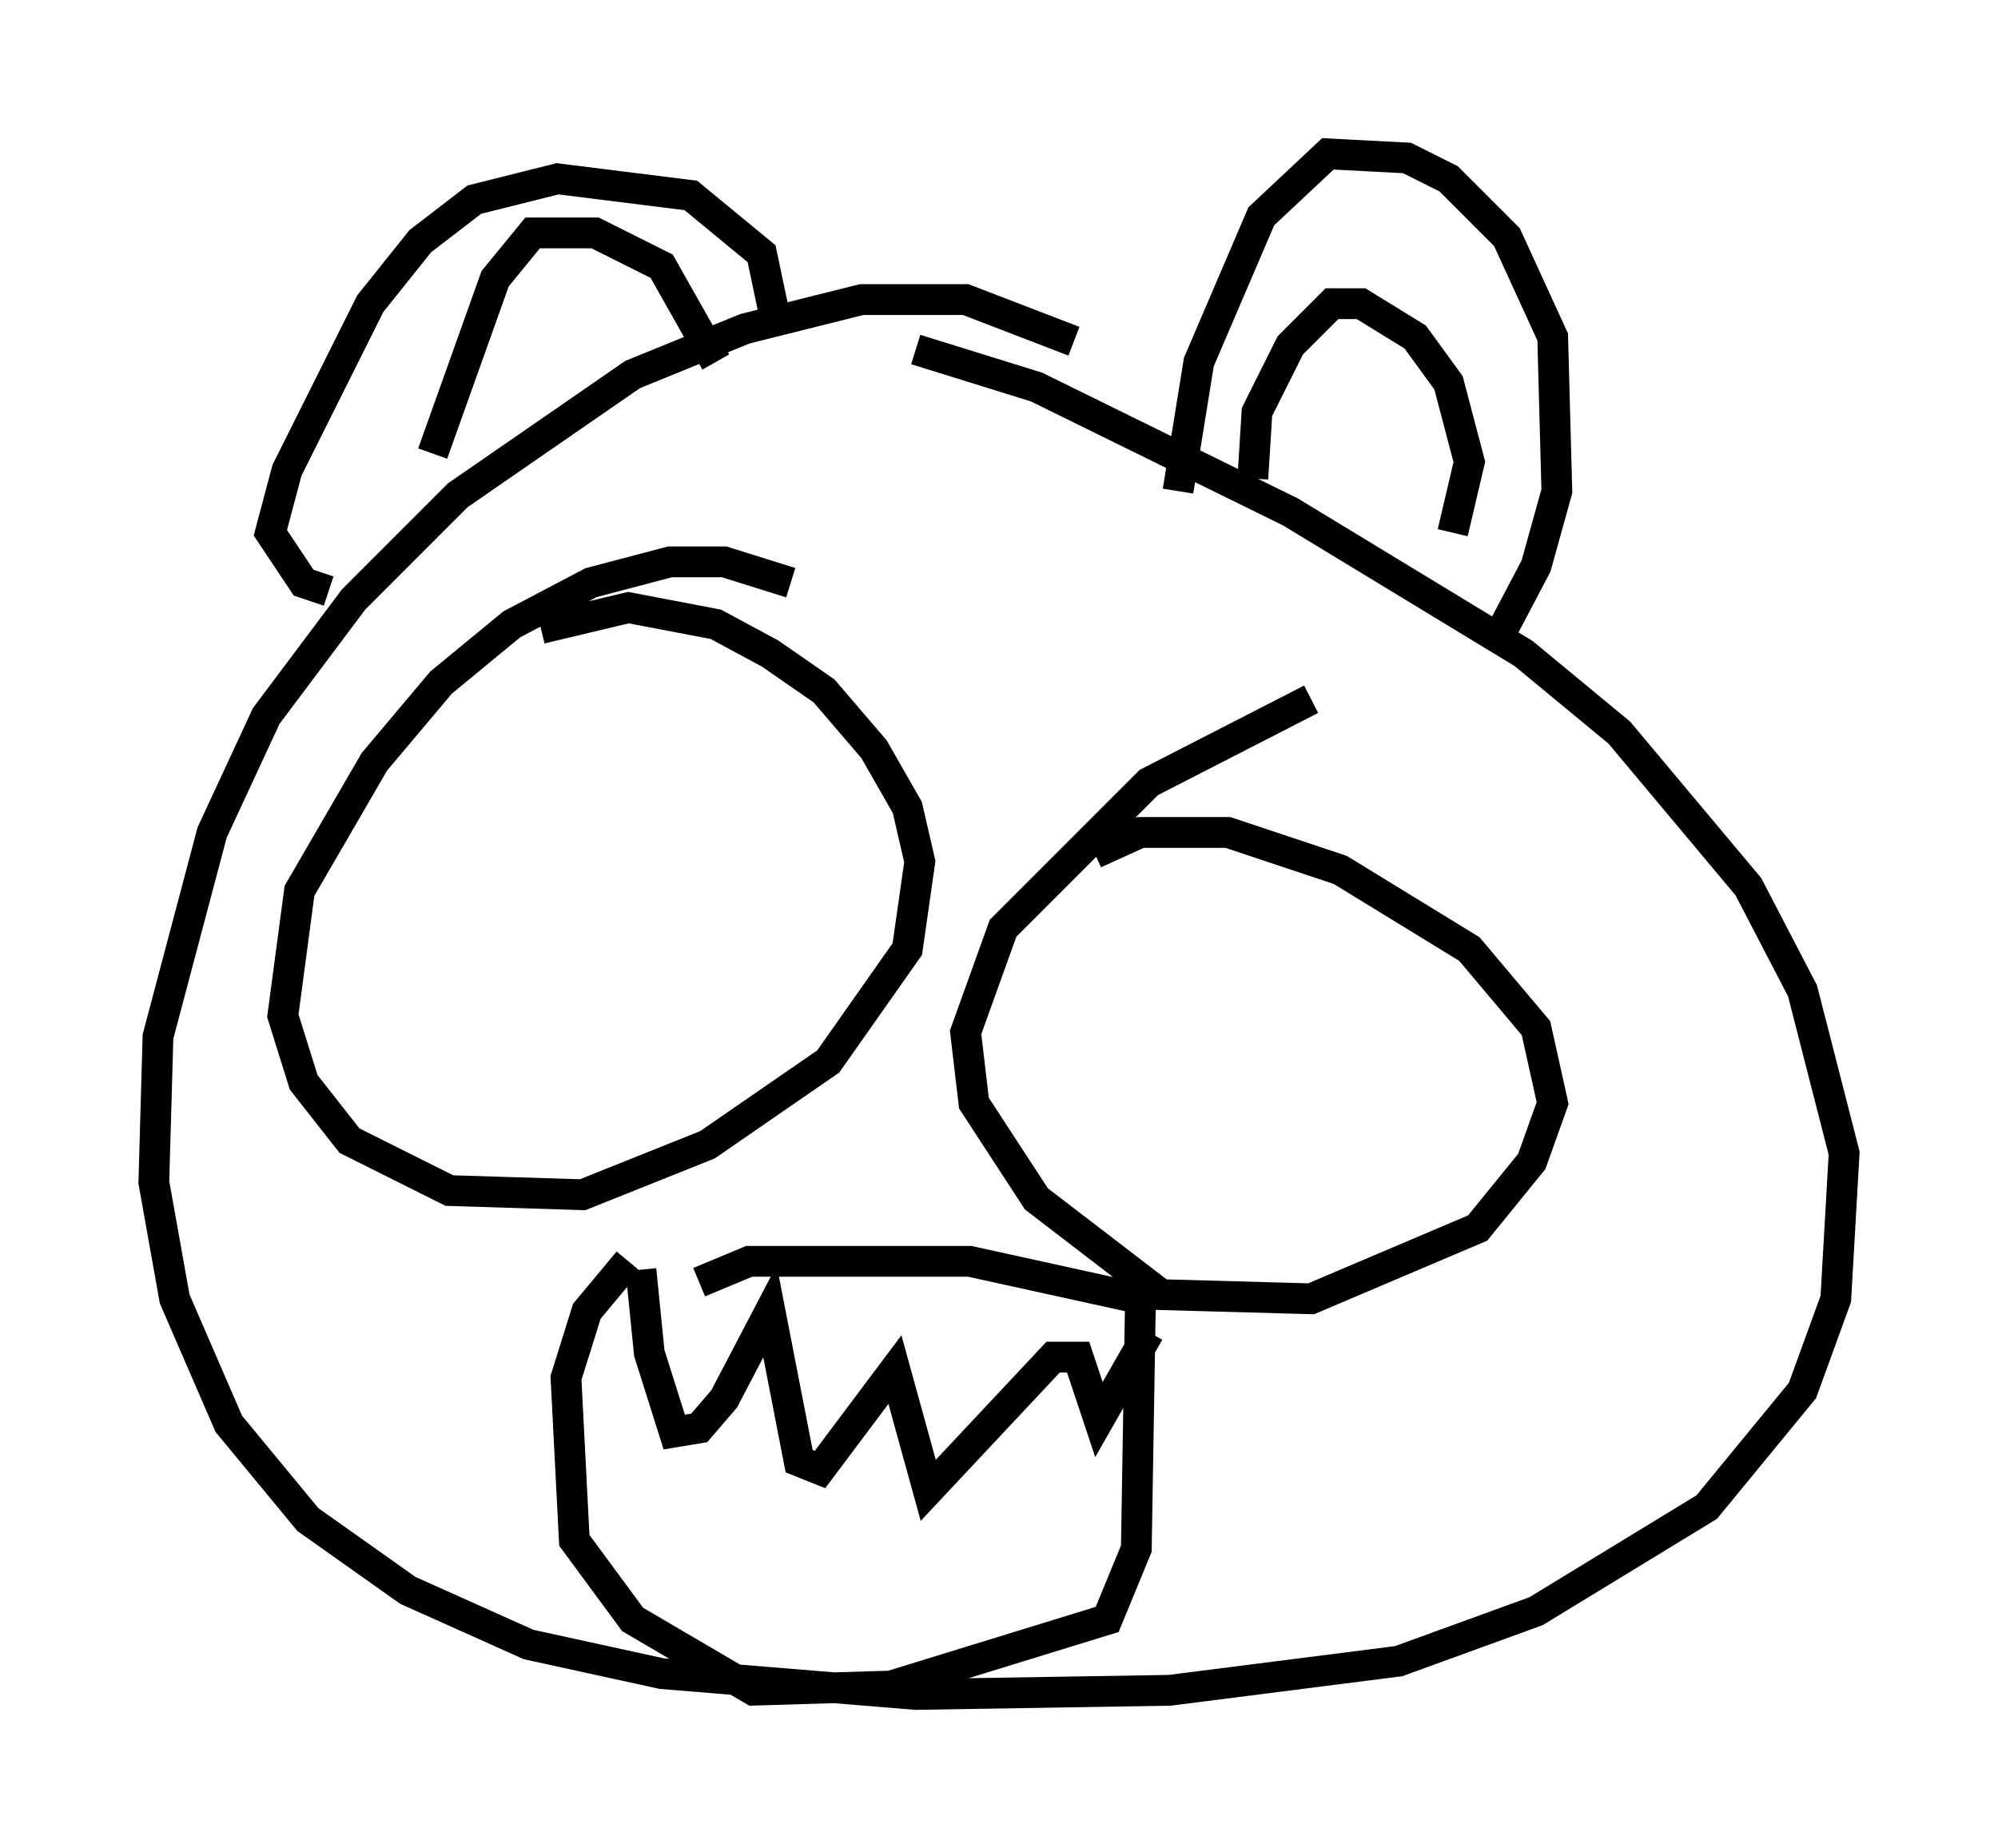 <?xml version="1.0" encoding="utf-8" ?>
<svg baseProfile="full" height="60.067" version="1.1" width="64.939" xmlns="http://www.w3.org/2000/svg" xmlns:ev="http://www.w3.org/2001/xml-events" xmlns:xlink="http://www.w3.org/1999/xlink"><defs /><rect fill="white" height="60.067" width="64.939" x="0" y="0" /><path d="M37.476, 14.066 m-2.571, -2.977 l-3.518, -1.353 -3.383, 0.0 l-3.789, 0.947 -3.654, 1.488 l-5.683, 3.924 -3.383, 3.383 l-2.842, 3.789 -1.759, 3.789 l-1.759, 6.631 -0.135, 4.736 l0.677, 3.789 1.759, 4.059 l2.571, 3.112 3.248, 2.3 l3.924, 1.759 4.33, 0.947 l8.254, 0.677 8.254, -0.135 l7.442, -0.947 4.465, -1.624 l5.548, -3.383 3.112, -3.789 l1.083, -2.977 0.271, -4.736 l-1.353, -5.277 -1.759, -3.383 l-4.195, -5.007 -3.112, -2.571 l-7.578, -4.601 -8.254, -4.059 l-3.924, -1.218 m8.525, 4.601 l0.677, -4.195 2.03, -4.736 l2.165, -2.03 2.571, 0.135 l1.353, 0.677 1.894, 1.894 l1.488, 3.248 0.135, 5.007 l-0.677, 2.436 -1.353, 2.571 m-37.889, -1.759 l-0.812, -0.271 -1.083, -1.624 l0.541, -2.03 2.706, -5.413 l1.624, -2.03 1.759, -1.353 l2.706, -0.677 4.33, 0.541 l2.3, 1.894 0.541, 2.571 m15.426, 4.736 l0.135, -2.165 1.083, -2.165 l1.353, -1.353 0.947, 0.0 l1.759, 1.083 1.083, 1.488 l0.677, 2.571 -0.541, 2.3 m-33.153, -2.571 l2.03, -5.683 1.218, -1.488 l2.03, 0.0 2.165, 1.083 l1.759, 3.112 m2.436, 7.172 l-2.165, -0.677 -1.759, 0.0 l-2.571, 0.677 -2.571, 1.353 l-2.3, 1.894 -2.165, 2.571 l-2.436, 4.195 -0.541, 4.059 l0.677, 2.165 1.488, 1.894 l3.248, 1.624 4.33, 0.135 l4.059, -1.624 3.924, -2.706 l2.571, -3.654 0.406, -2.842 l-0.406, -1.759 -1.083, -1.894 l-1.624, -1.894 -1.759, -1.218 l-1.759, -0.947 -2.842, -0.541 l-2.842, 0.677 m25.034, 2.3 l-5.277, 2.706 -4.736, 4.736 l-1.218, 3.383 0.271, 2.3 l2.03, 3.112 4.059, 3.112 l4.871, 0.135 5.413, -2.3 l1.759, -2.165 0.677, -1.894 l-0.541, -2.436 -2.165, -2.571 l-4.195, -2.571 -3.654, -1.218 l-2.842, 0.0 -1.488, 0.677 m-12.855, 13.938 l1.624, -0.677 7.172, 0.0 l5.548, 1.218 -0.135, 8.119 l-0.947, 2.3 -7.036, 2.165 l-4.465, 0.135 -3.924, -2.3 l-1.894, -2.571 -0.271, -5.277 l0.677, -2.165 1.353, -1.624 m0.406, 0.271 l0.271, 2.706 0.812, 2.571 l0.812, -0.135 0.812, -0.947 l1.488, -2.842 0.947, 4.871 l0.677, 0.271 2.436, -3.248 l1.083, 3.924 4.059, -4.33 l0.812, 0.0 0.677, 2.03 l1.624, -2.842 " fill="none" stroke="black" stroke-width="1" /></svg>